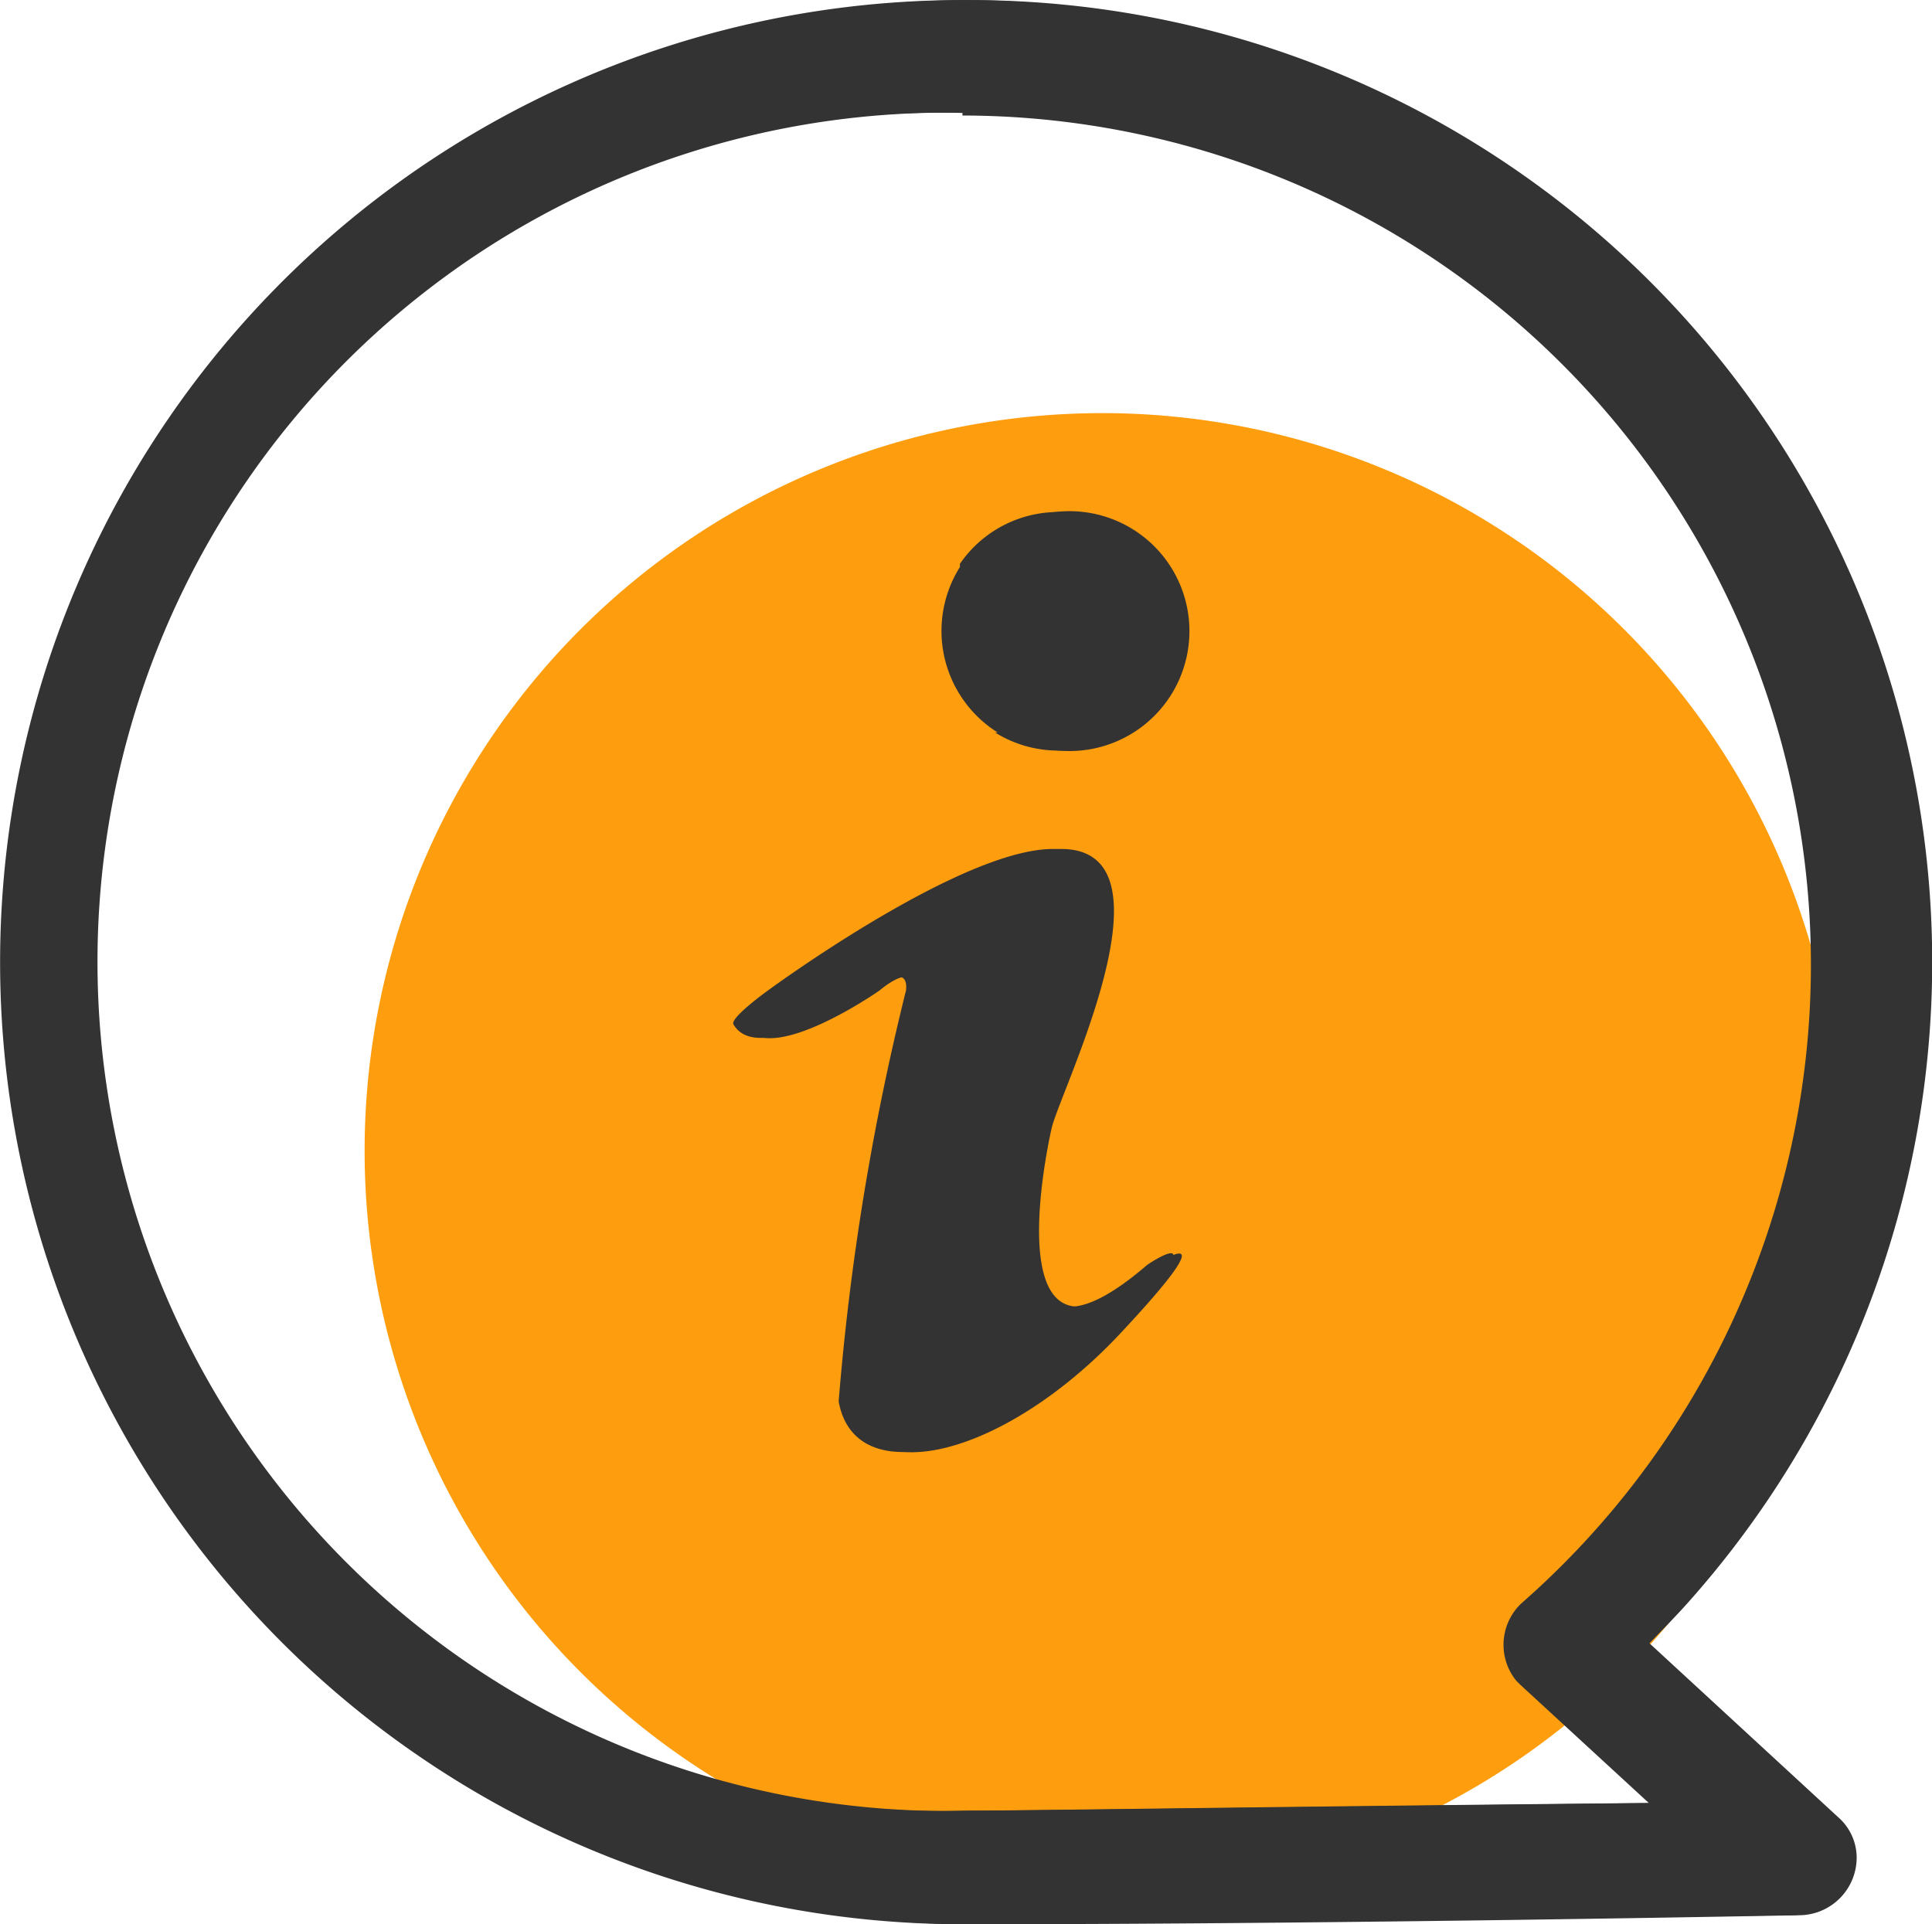<?xml version="1.0" standalone="no"?><!DOCTYPE svg PUBLIC "-//W3C//DTD SVG 1.1//EN" "http://www.w3.org/Graphics/SVG/1.1/DTD/svg11.dtd"><svg t="1752341165194" class="icon" viewBox="0 0 1028 1024" version="1.1" xmlns="http://www.w3.org/2000/svg" p-id="3449" xmlns:xlink="http://www.w3.org/1999/xlink" width="200.781" height="200"><path d="M586.525 219.852a392.517 392.517 0 1 1-392.517 392.517 392.517 392.517 0 0 1 392.517-392.517z" fill="#FE9E0E" p-id="3450"></path><path d="M899.856 850.951c-7.168 8.192-14.677 15.701-22.186 23.551l100.348 92.498a28.671 28.671 0 0 1 9.898 21.844 30.719 30.719 0 0 1-30.036 30.377C699.843 1024 553.076 1024 516.213 1024a511.979 511.979 0 1 1 383.643-173.049zM516.213 60.114a451.907 451.907 0 1 0 0 903.472c32.084 0 154.276-1.707 365.553-4.096l-68.264-62.803-2.389-2.389a29.695 29.695 0 0 1 2.731-40.958 451.907 451.907 0 0 0-297.63-793.226z m18.773 329.714a63.485 63.485 0 0 1-18.773-88.06v-1.707a63.827 63.827 0 1 1 18.773 89.767z m43.006 64.509c40.276 18.09-14.335 127.995-18.431 146.085s-29.353 145.402 55.294 72.701c0 0 41.641-27.988-18.773 36.521s-136.528 84.989-145.743 36.18a1407.26 1407.26 0 0 1 36.521-218.786c0-16.383-18.773 0-18.773 0s-59.39 41.641-72.701 18.431c-2.389-3.755 18.09-18.431 18.09-18.431s123.899-91.474 164.516-72.701z" fill="#333333" p-id="3451"></path><path d="M895.76 850.951c-7.168 8.192-14.677 15.701-22.527 23.21l100.348 92.839a27.647 27.647 0 0 1 10.24 21.503 30.719 30.719 0 0 1-30.036 30.719c-258.037 2.731-403.439 4.778-441.667 4.778a511.979 511.979 0 1 1 383.643-173.049zM512.117 60.114a451.907 451.907 0 1 0 0 903.472c32.084 0 154.276-2.048 365.212-4.096l-68.264-62.803-2.389-2.389a30.377 30.377 0 0 1 2.731-40.958A451.907 451.907 0 0 0 512.117 61.479z m18.773 329.714a63.827 63.827 0 0 1-20.138-88.06v-1.707a63.485 63.485 0 1 1 18.773 89.767z m42.665 64.509c40.617 18.09-13.994 127.653-18.09 146.085s-29.353 145.402 54.952 72.701c0 0 41.641-28.33-18.773 36.18s-136.528 85.33-145.402 36.521a1355.379 1355.379 0 0 1 35.839-218.786c1.707-16.383-18.773 0-18.773 0s-59.39 41.641-73.042 18.09c-2.048-3.413 18.431-18.09 18.431-18.09s124.24-91.474 164.857-72.701z" fill="#333333" p-id="3452"></path></svg>